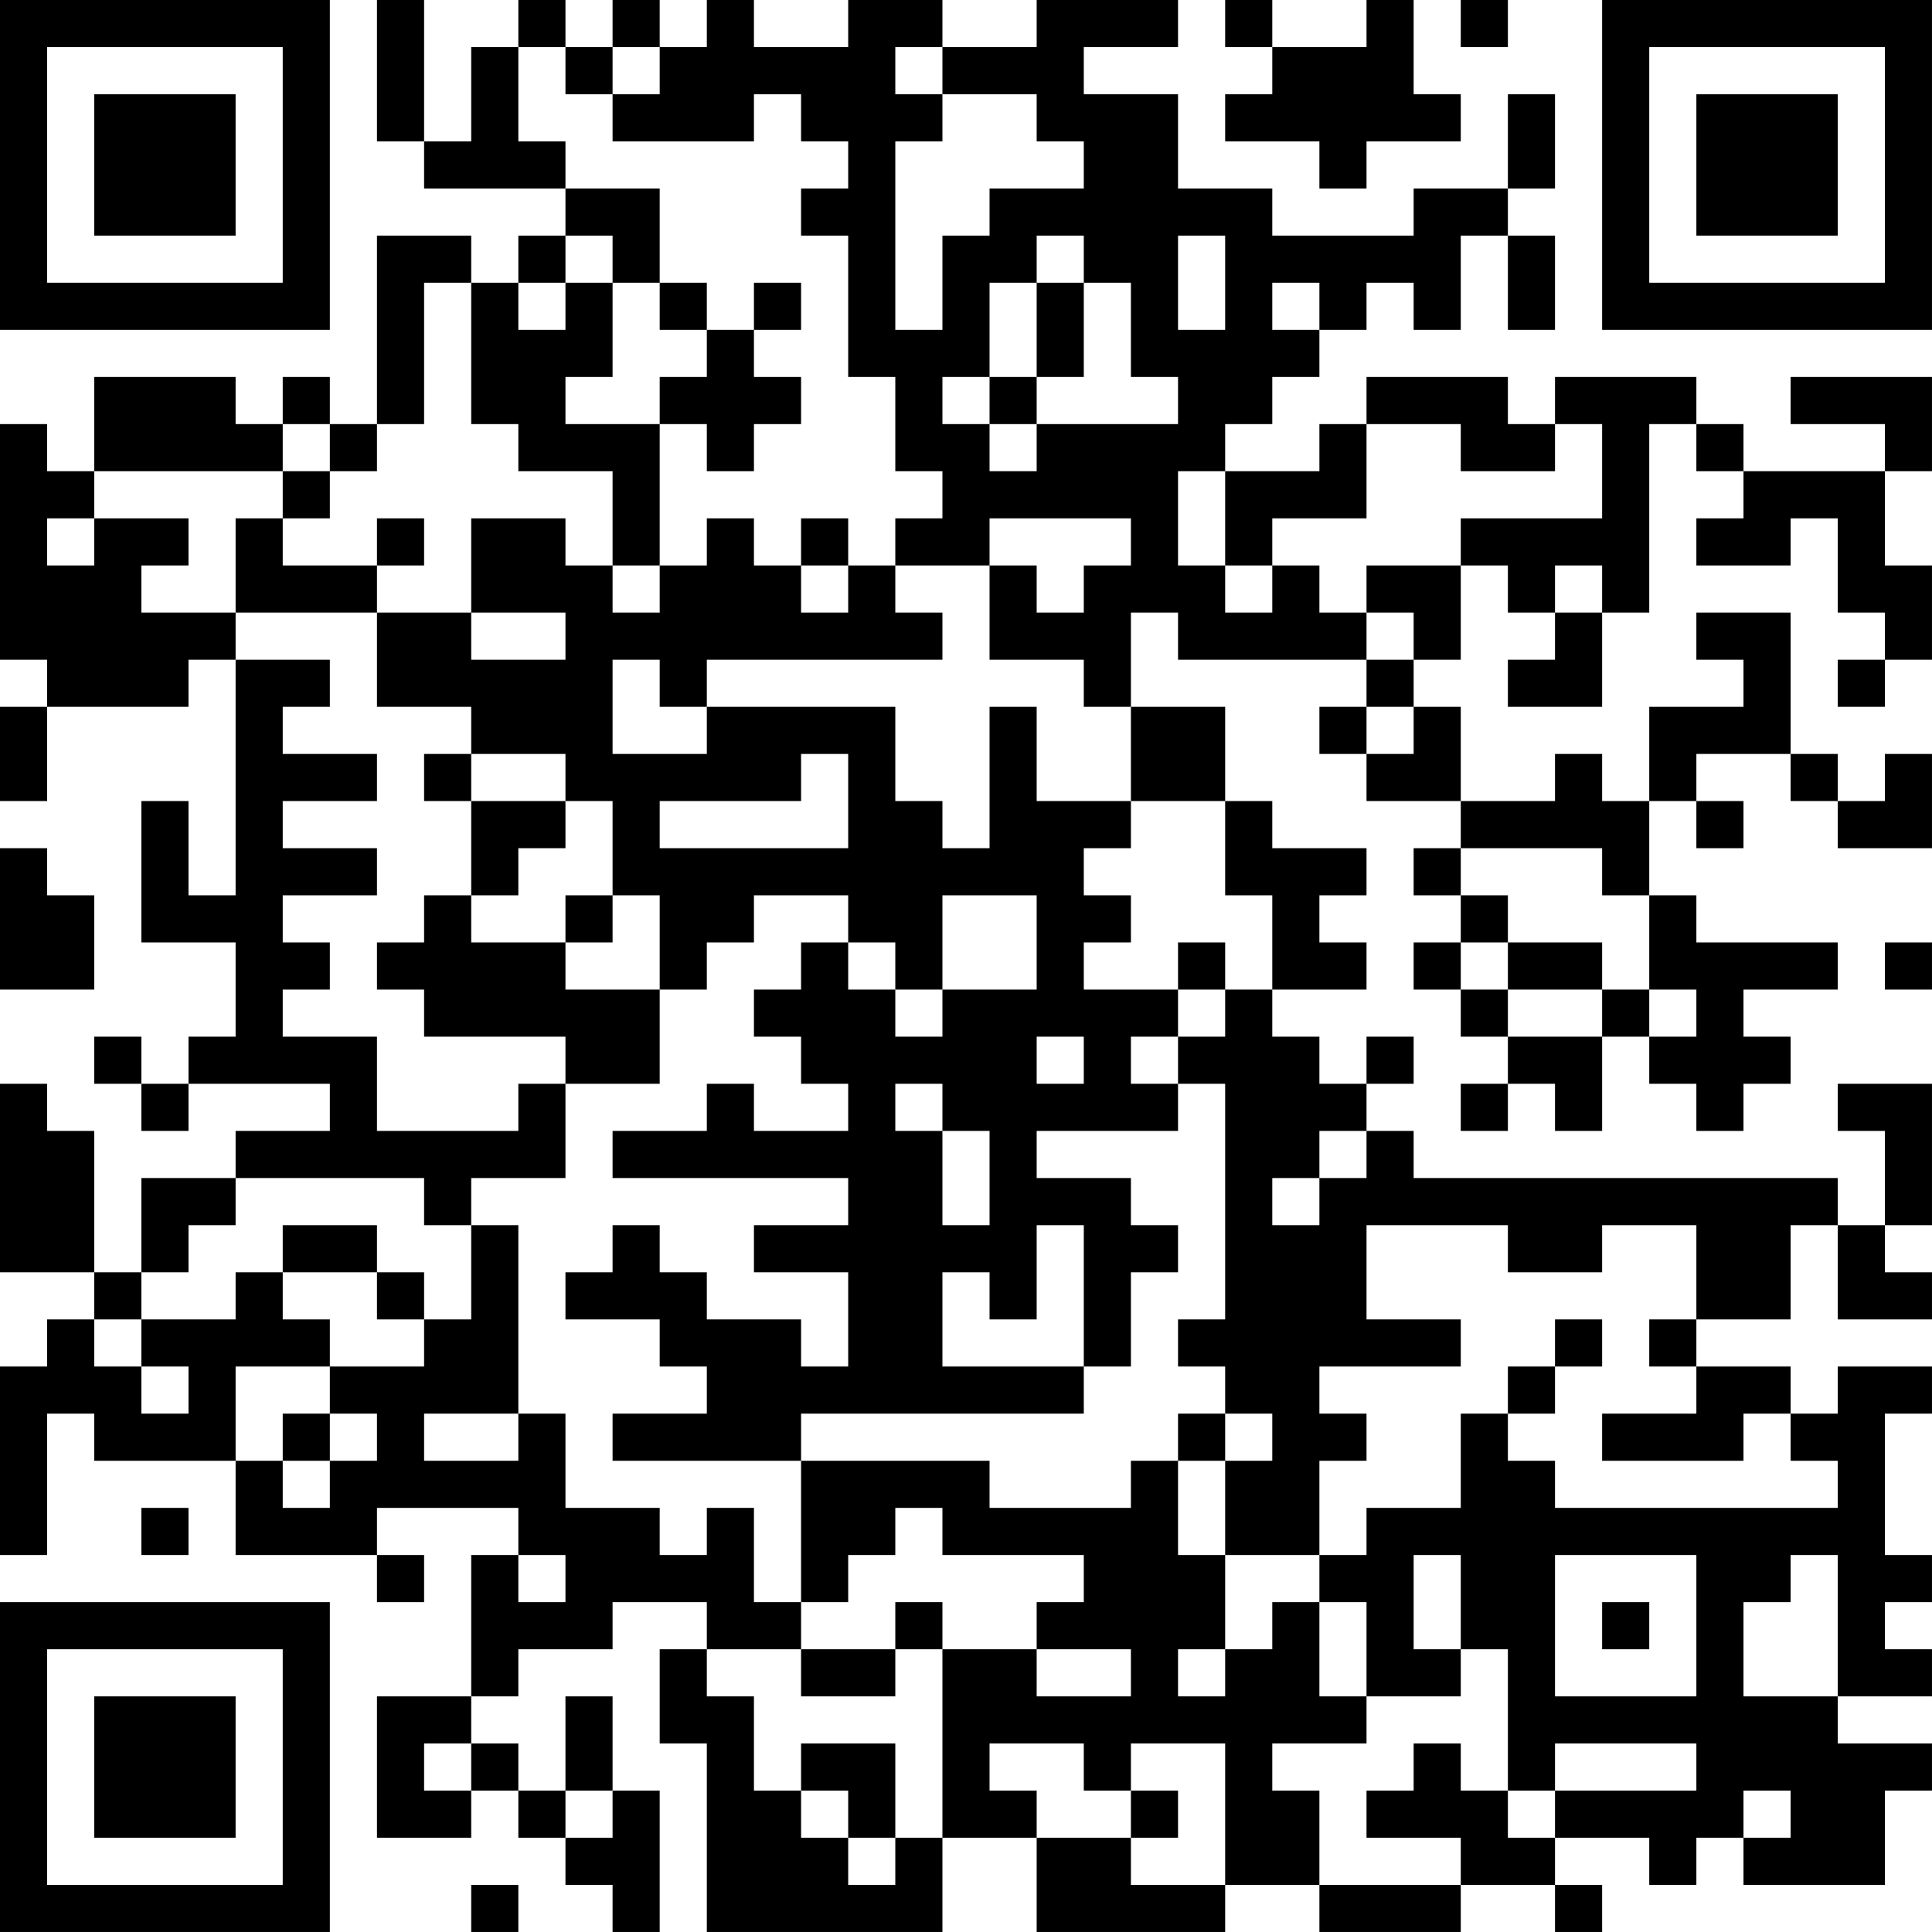 <?xml version="1.0" encoding="UTF-8"?>
<svg xmlns="http://www.w3.org/2000/svg" version="1.1" width="200" height="200" viewBox="0 0 200 200"><rect x="0" y="0" width="200" height="200" fill="#ffffff"/><g transform="scale(4.878)"><g transform="translate(0,0)"><path fill-rule="evenodd" d="M8 0L8 3L9 3L9 4L12 4L12 5L11 5L11 6L10 6L10 5L8 5L8 9L7 9L7 8L6 8L6 9L5 9L5 8L2 8L2 10L1 10L1 9L0 9L0 14L1 14L1 15L0 15L0 17L1 17L1 15L4 15L4 14L5 14L5 19L4 19L4 17L3 17L3 20L5 20L5 22L4 22L4 23L3 23L3 22L2 22L2 23L3 23L3 24L4 24L4 23L7 23L7 24L5 24L5 25L3 25L3 27L2 27L2 24L1 24L1 23L0 23L0 27L2 27L2 28L1 28L1 29L0 29L0 33L1 33L1 30L2 30L2 31L5 31L5 33L8 33L8 34L9 34L9 33L8 33L8 32L11 32L11 33L10 33L10 36L8 36L8 39L10 39L10 38L11 38L11 39L12 39L12 40L13 40L13 41L14 41L14 38L13 38L13 36L12 36L12 38L11 38L11 37L10 37L10 36L11 36L11 35L13 35L13 34L15 34L15 35L14 35L14 37L15 37L15 41L20 41L20 39L22 39L22 41L26 41L26 40L28 40L28 41L31 41L31 40L33 40L33 41L34 41L34 40L33 40L33 39L35 39L35 40L36 40L36 39L37 39L37 40L40 40L40 38L41 38L41 37L39 37L39 36L41 36L41 35L40 35L40 34L41 34L41 33L40 33L40 30L41 30L41 29L39 29L39 30L38 30L38 29L36 29L36 28L38 28L38 26L39 26L39 28L41 28L41 27L40 27L40 26L41 26L41 23L39 23L39 24L40 24L40 26L39 26L39 25L30 25L30 24L29 24L29 23L30 23L30 22L29 22L29 23L28 23L28 22L27 22L27 21L29 21L29 20L28 20L28 19L29 19L29 18L27 18L27 17L26 17L26 15L24 15L24 13L25 13L25 14L29 14L29 15L28 15L28 16L29 16L29 17L31 17L31 18L30 18L30 19L31 19L31 20L30 20L30 21L31 21L31 22L32 22L32 23L31 23L31 24L32 24L32 23L33 23L33 24L34 24L34 22L35 22L35 23L36 23L36 24L37 24L37 23L38 23L38 22L37 22L37 21L39 21L39 20L36 20L36 19L35 19L35 17L36 17L36 18L37 18L37 17L36 17L36 16L38 16L38 17L39 17L39 18L41 18L41 16L40 16L40 17L39 17L39 16L38 16L38 13L36 13L36 14L37 14L37 15L35 15L35 17L34 17L34 16L33 16L33 17L31 17L31 15L30 15L30 14L31 14L31 12L32 12L32 13L33 13L33 14L32 14L32 15L34 15L34 13L35 13L35 9L36 9L36 10L37 10L37 11L36 11L36 12L38 12L38 11L39 11L39 13L40 13L40 14L39 14L39 15L40 15L40 14L41 14L41 12L40 12L40 10L41 10L41 8L38 8L38 9L40 9L40 10L37 10L37 9L36 9L36 8L33 8L33 9L32 9L32 8L29 8L29 9L28 9L28 10L26 10L26 9L27 9L27 8L28 8L28 7L29 7L29 6L30 6L30 7L31 7L31 5L32 5L32 7L33 7L33 5L32 5L32 4L33 4L33 2L32 2L32 4L30 4L30 5L27 5L27 4L25 4L25 2L23 2L23 1L25 1L25 0L22 0L22 1L20 1L20 0L18 0L18 1L16 1L16 0L15 0L15 1L14 1L14 0L13 0L13 1L12 1L12 0L11 0L11 1L10 1L10 3L9 3L9 0ZM26 0L26 1L27 1L27 2L26 2L26 3L28 3L28 4L29 4L29 3L31 3L31 2L30 2L30 0L29 0L29 1L27 1L27 0ZM31 0L31 1L32 1L32 0ZM11 1L11 3L12 3L12 4L14 4L14 6L13 6L13 5L12 5L12 6L11 6L11 7L12 7L12 6L13 6L13 8L12 8L12 9L14 9L14 12L13 12L13 10L11 10L11 9L10 9L10 6L9 6L9 9L8 9L8 10L7 10L7 9L6 9L6 10L2 10L2 11L1 11L1 12L2 12L2 11L4 11L4 12L3 12L3 13L5 13L5 14L7 14L7 15L6 15L6 16L8 16L8 17L6 17L6 18L8 18L8 19L6 19L6 20L7 20L7 21L6 21L6 22L8 22L8 24L11 24L11 23L12 23L12 25L10 25L10 26L9 26L9 25L5 25L5 26L4 26L4 27L3 27L3 28L2 28L2 29L3 29L3 30L4 30L4 29L3 29L3 28L5 28L5 27L6 27L6 28L7 28L7 29L5 29L5 31L6 31L6 32L7 32L7 31L8 31L8 30L7 30L7 29L9 29L9 28L10 28L10 26L11 26L11 30L9 30L9 31L11 31L11 30L12 30L12 32L14 32L14 33L15 33L15 32L16 32L16 34L17 34L17 35L15 35L15 36L16 36L16 38L17 38L17 39L18 39L18 40L19 40L19 39L20 39L20 35L22 35L22 36L24 36L24 35L22 35L22 34L23 34L23 33L20 33L20 32L19 32L19 33L18 33L18 34L17 34L17 31L21 31L21 32L24 32L24 31L25 31L25 33L26 33L26 35L25 35L25 36L26 36L26 35L27 35L27 34L28 34L28 36L29 36L29 37L27 37L27 38L28 38L28 40L31 40L31 39L29 39L29 38L30 38L30 37L31 37L31 38L32 38L32 39L33 39L33 38L36 38L36 37L33 37L33 38L32 38L32 35L31 35L31 33L30 33L30 35L31 35L31 36L29 36L29 34L28 34L28 33L29 33L29 32L31 32L31 30L32 30L32 31L33 31L33 32L39 32L39 31L38 31L38 30L37 30L37 31L34 31L34 30L36 30L36 29L35 29L35 28L36 28L36 26L34 26L34 27L32 27L32 26L29 26L29 28L31 28L31 29L28 29L28 30L29 30L29 31L28 31L28 33L26 33L26 31L27 31L27 30L26 30L26 29L25 29L25 28L26 28L26 23L25 23L25 22L26 22L26 21L27 21L27 19L26 19L26 17L24 17L24 15L23 15L23 14L21 14L21 12L22 12L22 13L23 13L23 12L24 12L24 11L21 11L21 12L19 12L19 11L20 11L20 10L19 10L19 8L18 8L18 5L17 5L17 4L18 4L18 3L17 3L17 2L16 2L16 3L13 3L13 2L14 2L14 1L13 1L13 2L12 2L12 1ZM19 1L19 2L20 2L20 3L19 3L19 7L20 7L20 5L21 5L21 4L23 4L23 3L22 3L22 2L20 2L20 1ZM22 5L22 6L21 6L21 8L20 8L20 9L21 9L21 10L22 10L22 9L25 9L25 8L24 8L24 6L23 6L23 5ZM25 5L25 7L26 7L26 5ZM14 6L14 7L15 7L15 8L14 8L14 9L15 9L15 10L16 10L16 9L17 9L17 8L16 8L16 7L17 7L17 6L16 6L16 7L15 7L15 6ZM22 6L22 8L21 8L21 9L22 9L22 8L23 8L23 6ZM27 6L27 7L28 7L28 6ZM29 9L29 11L27 11L27 12L26 12L26 10L25 10L25 12L26 12L26 13L27 13L27 12L28 12L28 13L29 13L29 14L30 14L30 13L29 13L29 12L31 12L31 11L34 11L34 9L33 9L33 10L31 10L31 9ZM6 10L6 11L5 11L5 13L8 13L8 15L10 15L10 16L9 16L9 17L10 17L10 19L9 19L9 20L8 20L8 21L9 21L9 22L12 22L12 23L14 23L14 21L15 21L15 20L16 20L16 19L18 19L18 20L17 20L17 21L16 21L16 22L17 22L17 23L18 23L18 24L16 24L16 23L15 23L15 24L13 24L13 25L18 25L18 26L16 26L16 27L18 27L18 29L17 29L17 28L15 28L15 27L14 27L14 26L13 26L13 27L12 27L12 28L14 28L14 29L15 29L15 30L13 30L13 31L17 31L17 30L23 30L23 29L24 29L24 27L25 27L25 26L24 26L24 25L22 25L22 24L25 24L25 23L24 23L24 22L25 22L25 21L26 21L26 20L25 20L25 21L23 21L23 20L24 20L24 19L23 19L23 18L24 18L24 17L22 17L22 15L21 15L21 18L20 18L20 17L19 17L19 15L15 15L15 14L20 14L20 13L19 13L19 12L18 12L18 11L17 11L17 12L16 12L16 11L15 11L15 12L14 12L14 13L13 13L13 12L12 12L12 11L10 11L10 13L8 13L8 12L9 12L9 11L8 11L8 12L6 12L6 11L7 11L7 10ZM17 12L17 13L18 13L18 12ZM33 12L33 13L34 13L34 12ZM10 13L10 14L12 14L12 13ZM13 14L13 16L15 16L15 15L14 15L14 14ZM29 15L29 16L30 16L30 15ZM10 16L10 17L12 17L12 18L11 18L11 19L10 19L10 20L12 20L12 21L14 21L14 19L13 19L13 17L12 17L12 16ZM17 16L17 17L14 17L14 18L18 18L18 16ZM0 18L0 21L2 21L2 19L1 19L1 18ZM31 18L31 19L32 19L32 20L31 20L31 21L32 21L32 22L34 22L34 21L35 21L35 22L36 22L36 21L35 21L35 19L34 19L34 18ZM12 19L12 20L13 20L13 19ZM20 19L20 21L19 21L19 20L18 20L18 21L19 21L19 22L20 22L20 21L22 21L22 19ZM32 20L32 21L34 21L34 20ZM40 20L40 21L41 21L41 20ZM22 22L22 23L23 23L23 22ZM19 23L19 24L20 24L20 26L21 26L21 24L20 24L20 23ZM28 24L28 25L27 25L27 26L28 26L28 25L29 25L29 24ZM6 26L6 27L8 27L8 28L9 28L9 27L8 27L8 26ZM22 26L22 28L21 28L21 27L20 27L20 29L23 29L23 26ZM33 28L33 29L32 29L32 30L33 30L33 29L34 29L34 28ZM6 30L6 31L7 31L7 30ZM25 30L25 31L26 31L26 30ZM3 32L3 33L4 33L4 32ZM11 33L11 34L12 34L12 33ZM33 33L33 36L36 36L36 33ZM38 33L38 34L37 34L37 36L39 36L39 33ZM19 34L19 35L17 35L17 36L19 36L19 35L20 35L20 34ZM34 34L34 35L35 35L35 34ZM9 37L9 38L10 38L10 37ZM17 37L17 38L18 38L18 39L19 39L19 37ZM21 37L21 38L22 38L22 39L24 39L24 40L26 40L26 37L24 37L24 38L23 38L23 37ZM12 38L12 39L13 39L13 38ZM24 38L24 39L25 39L25 38ZM37 38L37 39L38 39L38 38ZM10 40L10 41L11 41L11 40ZM0 0L0 7L7 7L7 0ZM1 1L1 6L6 6L6 1ZM2 2L2 5L5 5L5 2ZM34 0L34 7L41 7L41 0ZM35 1L35 6L40 6L40 1ZM36 2L36 5L39 5L39 2ZM0 34L0 41L7 41L7 34ZM1 35L1 40L6 40L6 35ZM2 36L2 39L5 39L5 36Z" fill="#000000"/></g></g></svg>
